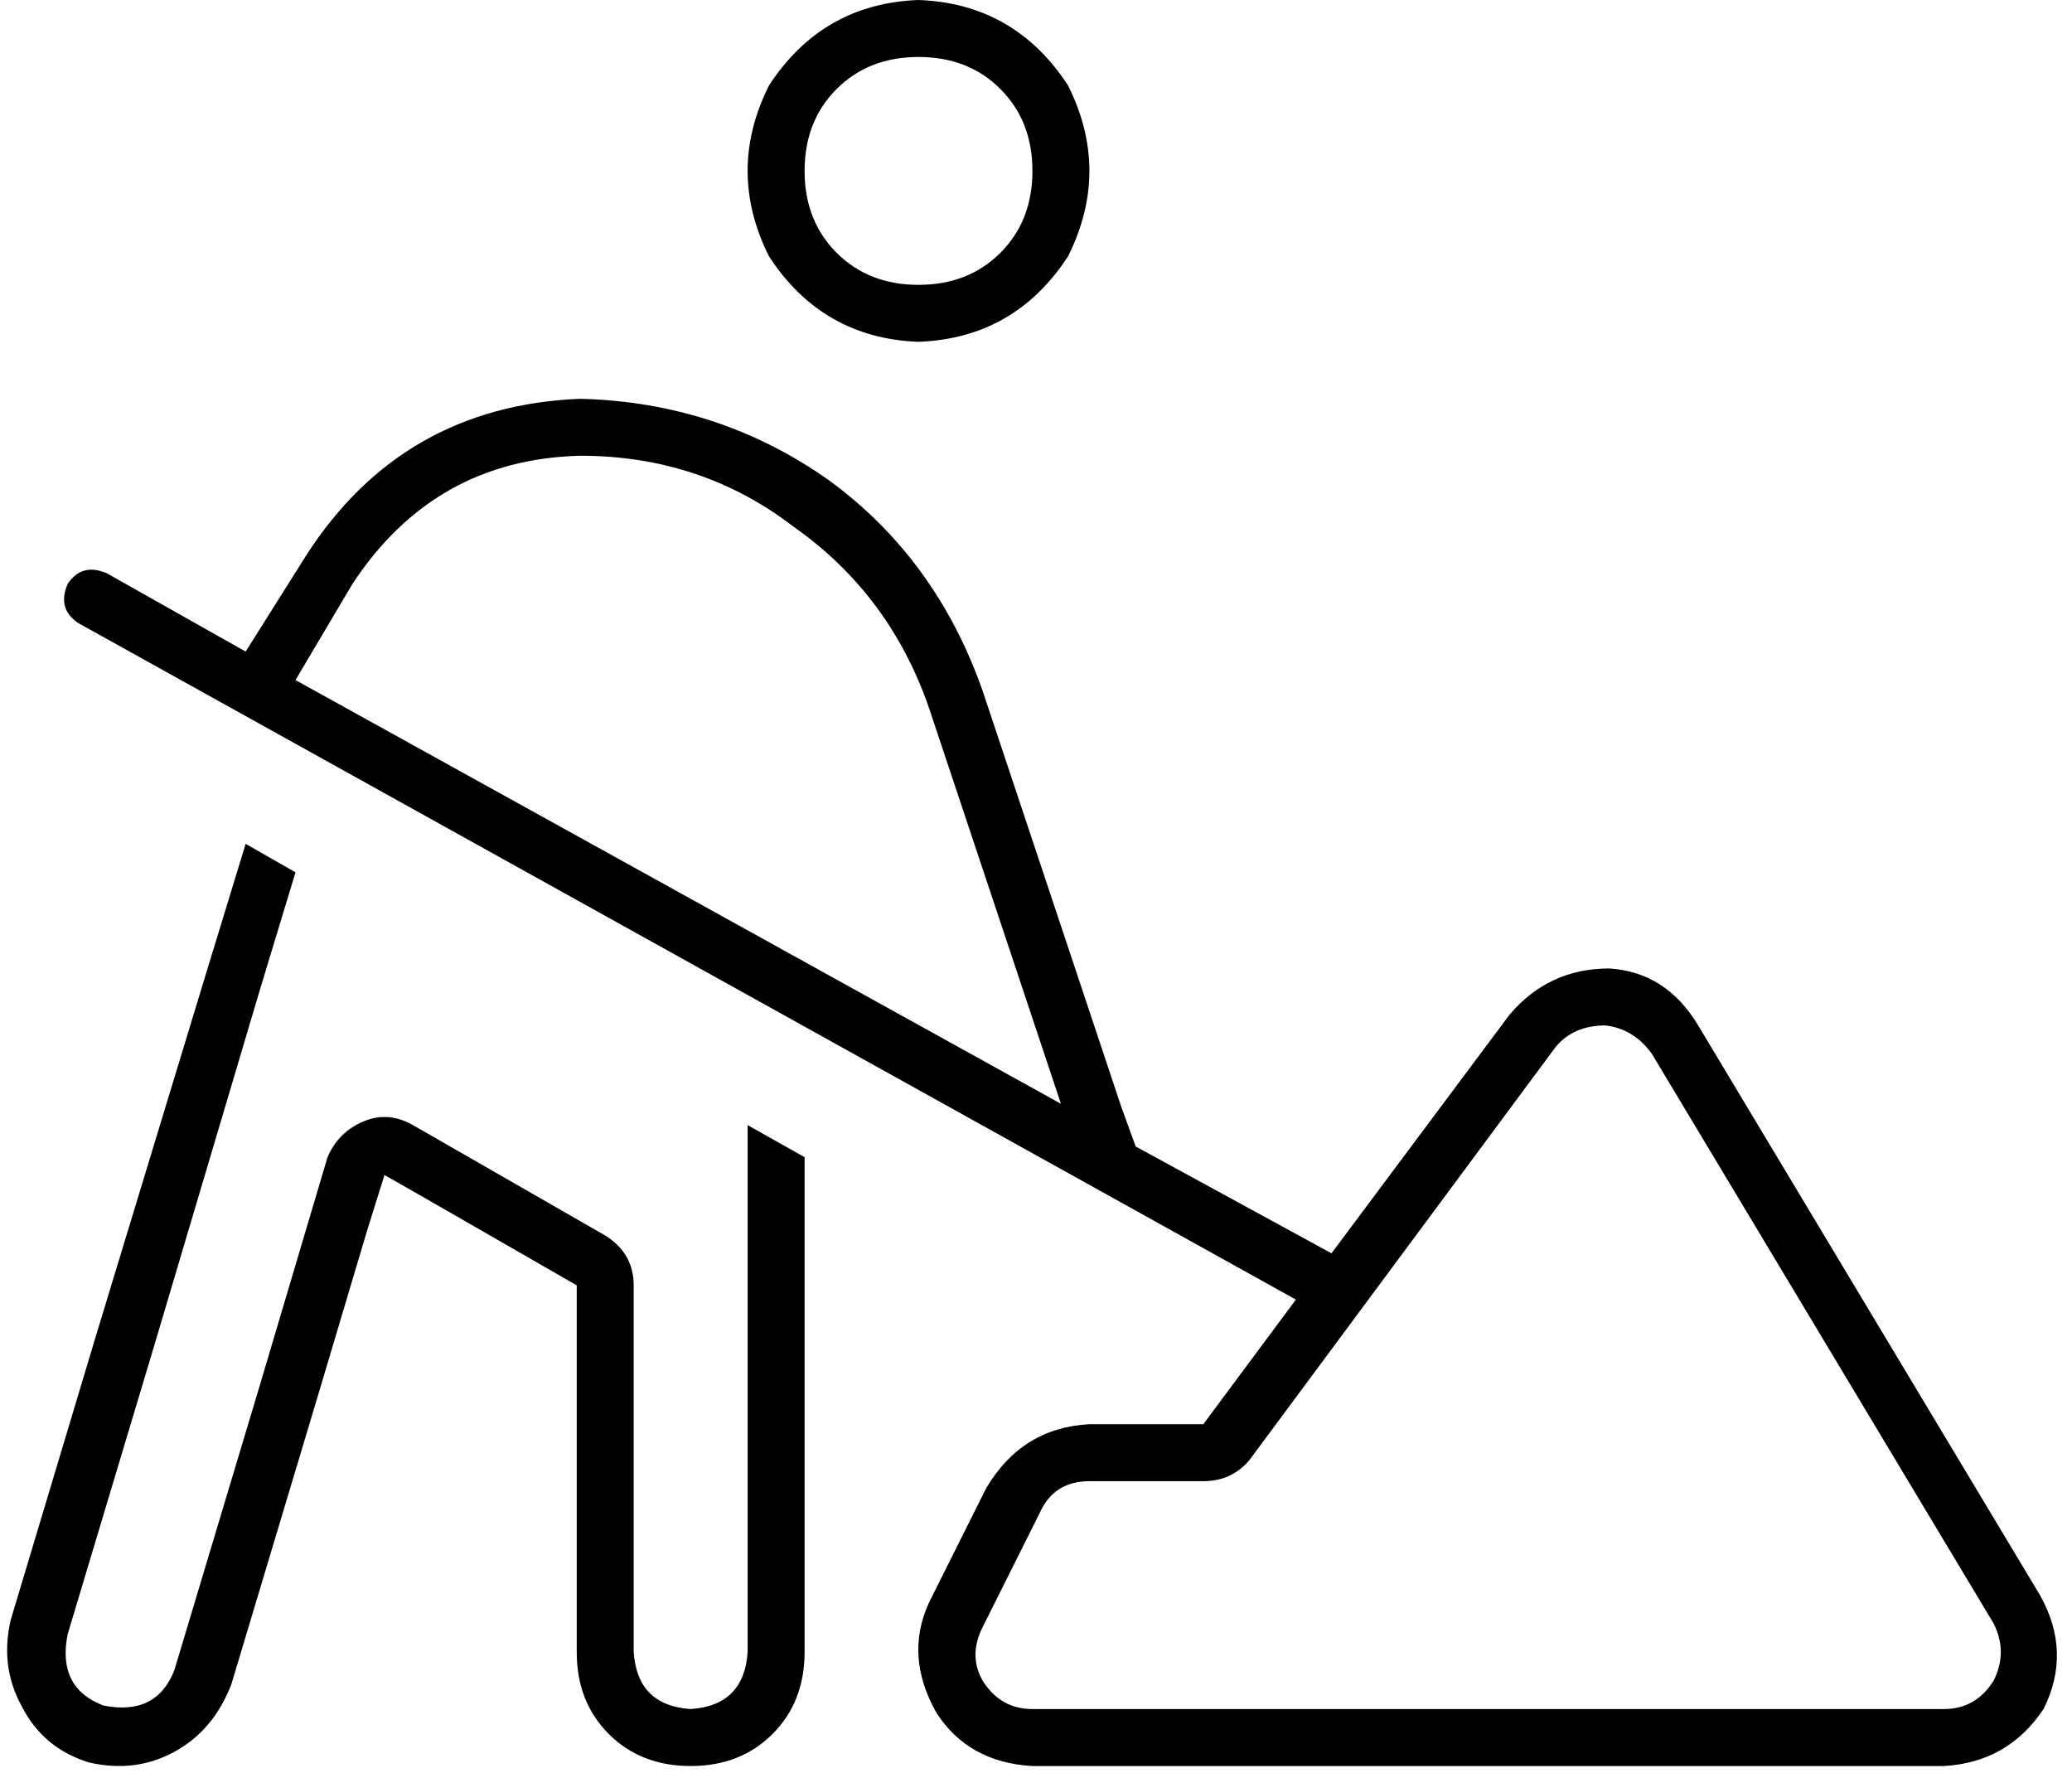 <svg xmlns="http://www.w3.org/2000/svg" viewBox="0 0 582 498">
  <path d="M 258 80 Q 272 80 281 71 L 281 71 L 281 71 Q 290 62 290 48 Q 290 34 281 25 Q 272 16 258 16 Q 244 16 235 25 Q 226 34 226 48 Q 226 62 235 71 Q 244 80 258 80 L 258 80 Z M 258 0 Q 285 1 300 24 Q 312 48 300 72 Q 285 95 258 96 Q 231 95 216 72 Q 204 48 216 24 Q 231 1 258 0 L 258 0 Z M 351 410 Q 346 416 338 416 L 306 416 L 306 416 Q 296 416 292 425 L 276 457 L 276 457 Q 272 465 276 472 Q 281 480 290 480 L 546 480 L 546 480 Q 555 480 560 472 Q 564 464 560 456 L 464 296 L 464 296 Q 459 289 451 288 Q 442 288 437 294 L 351 410 L 351 410 Z M 452 272 Q 468 273 477 288 L 573 448 L 573 448 Q 582 464 574 480 Q 564 495 546 496 L 290 496 L 290 496 Q 272 495 263 481 Q 254 465 261 450 L 277 418 L 277 418 Q 287 401 306 400 L 338 400 L 338 400 L 364 365 L 364 365 L 22 175 L 22 175 Q 16 171 19 164 Q 23 158 30 161 L 69 183 L 69 183 L 86 156 L 86 156 Q 113 114 163 112 Q 202 113 233 135 Q 263 157 276 194 L 315 311 L 315 311 L 319 322 L 319 322 L 374 352 L 374 352 L 424 285 L 424 285 Q 435 272 452 272 L 452 272 Z M 298 310 L 261 199 L 298 310 L 261 199 Q 250 167 223 148 Q 197 128 163 128 Q 122 129 99 164 L 83 191 L 83 191 L 298 310 L 298 310 Z M 58 273 L 69 237 L 58 273 L 69 237 L 83 245 L 83 245 L 73 278 L 73 278 L 43 379 L 43 379 L 19 459 L 19 459 Q 16 474 29 479 Q 44 482 49 469 L 73 389 L 73 389 L 92 325 L 92 325 Q 95 318 102 315 Q 109 312 116 316 L 170 347 L 170 347 Q 178 352 178 361 L 178 464 L 178 464 Q 179 479 194 480 Q 209 479 210 464 L 210 342 L 210 342 L 210 316 L 210 316 L 226 325 L 226 325 L 226 342 L 226 342 L 226 464 L 226 464 Q 226 478 217 487 Q 208 496 194 496 Q 180 496 171 487 Q 162 478 162 464 L 162 361 L 162 361 L 122 338 L 122 338 L 108 330 L 108 330 L 103 346 L 103 346 L 89 393 L 89 393 L 65 473 L 65 473 Q 60 486 49 492 Q 38 498 25 495 Q 12 491 6 479 Q 0 468 3 455 L 27 375 L 27 375 L 58 273 L 58 273 Z" />
</svg>